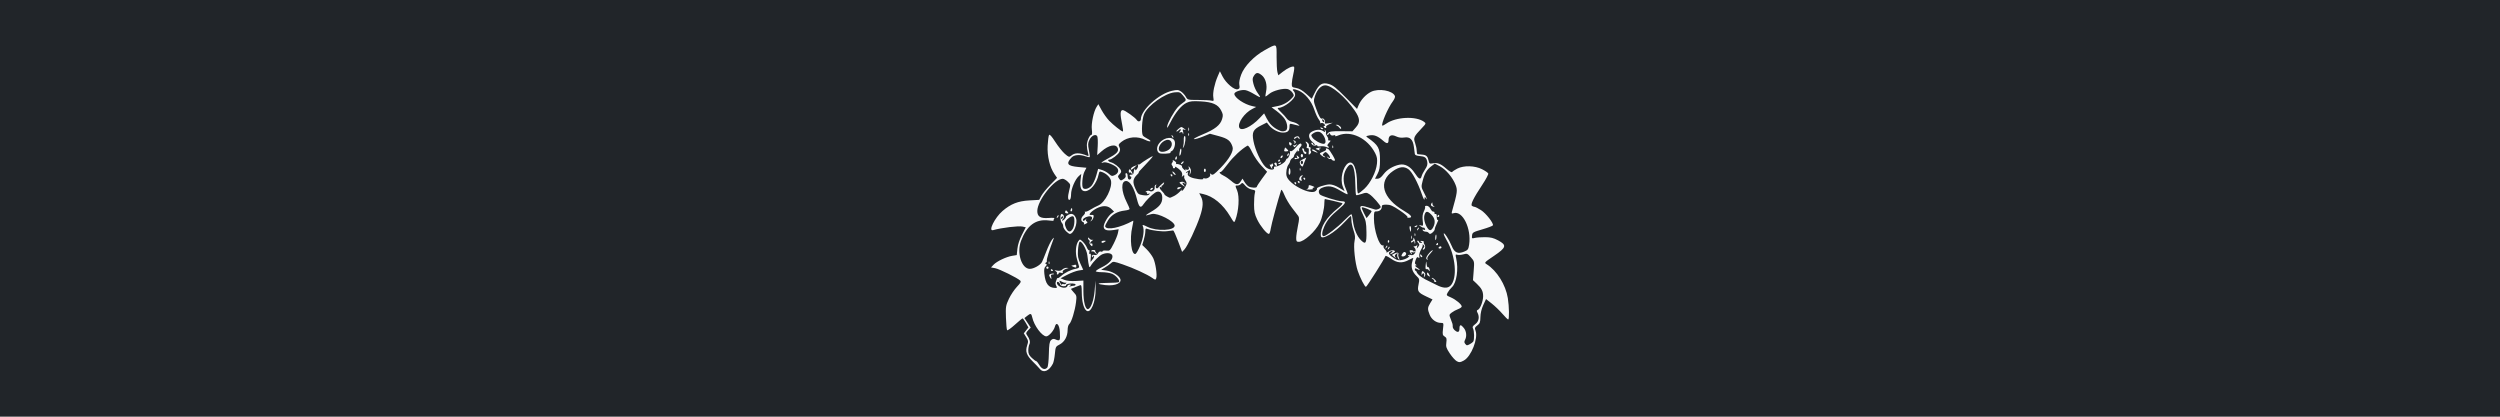 <?xml version="1.0" encoding="UTF-8" standalone="no"?>
<!-- Created with Inkscape (http://www.inkscape.org/) -->

<svg
   width="384mm"
   height="64mm"
   viewBox="0 0 384 64"
   version="1.1"
   id="svg5"
   xml:space="preserve"
   sodipodi:docname="flowers.svg"
   inkscape:version="1.2.1 (9c6d41e, 2022-07-14)"
   xmlns:inkscape="http://www.inkscape.org/namespaces/inkscape"
   xmlns:sodipodi="http://sodipodi.sourceforge.net/DTD/sodipodi-0.dtd"
   xmlns="http://www.w3.org/2000/svg"
   xmlns:svg="http://www.w3.org/2000/svg"><sodipodi:namedview
     id="namedview7"
     pagecolor="#ffffff"
     bordercolor="#999999"
     borderopacity="1"
     inkscape:showpageshadow="0"
     inkscape:pageopacity="0"
     inkscape:pagecheckerboard="0"
     inkscape:deskcolor="#d1d1d1"
     inkscape:document-units="mm"
     showgrid="false"
     inkscape:zoom="0.58843298"
     inkscape:cx="708.66184"
     inkscape:cy="256.61376"
     inkscape:window-width="1512"
     inkscape:window-height="842"
     inkscape:window-x="0"
     inkscape:window-y="38"
     inkscape:window-maximized="1"
     inkscape:current-layer="layer1" /><defs
     id="defs2" /><g
     inkscape:label="Layer 1"
     inkscape:groupmode="layer"
     id="layer1"
     transform="translate(-69.739,-138.982)"><rect
       style="fill:#212529;fill-opacity:1;stroke-width:6.496;stroke-linecap:round;stroke-linejoin:bevel;paint-order:markers stroke fill"
       id="rect5981"
       width="384"
       height="64"
       x="69.739"
       y="138.982" /><path
       style="fill:#f8f9fa;fill-opacity:1;stroke-width:0.173"
       d="m 229.458,195.65 c -0.166,-0.198 -0.668,-0.723 -1.114,-1.167 -0.938,-0.933 -1.137,-1.522 -0.831,-2.451 0.197,-0.596 0.181,-0.722 -0.15,-1.258 l -0.369,-0.596 0.354,-0.45 0.354,-0.45 -0.397,-0.696 c -0.219,-0.383 -0.442,-0.696 -0.498,-0.697 -0.055,-6.5e-4 -0.584,0.436 -1.175,0.971 -0.591,0.535 -1.13,0.918 -1.197,0.851 -0.067,-0.067 -0.149,-0.933 -0.181,-1.925 -0.056,-1.697 -0.029,-1.867 0.451,-2.893 0.28,-0.599 0.834,-1.431 1.231,-1.847 0.578,-0.608 0.677,-0.799 0.5,-0.968 -0.427,-0.408 -3.185,-1.772 -3.827,-1.892 l -0.65,-0.122 0.389,-0.414 c 0.491,-0.522 1.966,-1.227 2.872,-1.372 l 0.692,-0.111 0.1,-0.976 c 0.063,-0.614 0.32,-1.405 0.693,-2.134 l 0.593,-1.158 -0.505,-0.111 c -0.624,-0.137 -3.209,0.177 -4.512,0.548 -0.807,0.23 0.255,-1.92 1.456,-2.949 1.262,-1.08 2.369,-1.517 4.097,-1.615 l 1.526,-0.087 0.33,-0.621 c 0.181,-0.342 0.799,-1.102 1.372,-1.689 l 1.043,-1.067 -0.4,-0.58 c -0.717,-1.039 -1.131,-2.764 -1.047,-4.361 0.041,-0.781 0.137,-1.52 0.213,-1.643 0.095,-0.154 0.391,0.17 0.952,1.044 0.448,0.697 1.109,1.525 1.469,1.84 0.581,0.508 0.687,0.544 0.94,0.323 0.587,-0.514 1.286,-0.524 2.482,-0.034 0.261,0.107 0.276,0.054 0.13,-0.456 -0.091,-0.317 -0.165,-0.834 -0.165,-1.148 0,-0.627 0.426,-1.592 0.702,-1.592 0.108,0 0.133,-0.313 0.066,-0.821 -0.119,-0.898 0.276,-2.771 0.733,-3.481 l 0.265,-0.411 0.508,0.93 c 0.279,0.512 0.796,1.231 1.149,1.6 0.655,0.685 1.896,1.665 2.107,1.665 0.065,0 0.016,-0.486 -0.109,-1.081 -0.334,-1.596 -0.308,-2.205 0.097,-2.205 0.31,0 1.928,1.153 2.172,1.548 0.194,0.313 0.61,0.196 0.61,-0.172 0,-1.372 2.762,-3.885 4.763,-4.333 0.812,-0.182 0.983,-0.17 1.384,0.092 0.252,0.165 0.586,0.526 0.744,0.803 0.284,0.499 0.297,0.503 1.929,0.506 0.904,0.002 1.814,0.049 2.024,0.106 0.352,0.095 0.374,0.056 0.282,-0.508 -0.112,-0.689 0.178,-2.074 0.675,-3.231 l 0.335,-0.778 0.413,0.806 c 0.528,1.031 1.818,2.121 2.321,1.962 0.298,-0.095 0.341,-0.209 0.255,-0.667 -0.069,-0.366 0.027,-0.903 0.282,-1.586 0.482,-1.29 1.997,-2.862 3.615,-3.751 1.934,-1.063 1.83,-1.121 1.823,1.032 -0.005,1.022 0.054,2.078 0.129,2.345 l 0.135,0.485 0.661,-0.524 c 0.719,-0.569 1.521,-0.934 1.747,-0.794 0.079,0.049 0.036,0.535 -0.095,1.082 -0.131,0.547 -0.24,1.237 -0.244,1.534 -0.007,0.495 0.05,0.549 0.666,0.647 0.459,0.073 0.946,0.354 1.536,0.884 l 0.864,0.777 0.496,-0.992 c 0.642,-1.283 1.134,-1.572 2.163,-1.268 0.595,0.175 1.129,0.602 2.526,2.019 l 1.771,1.797 0.234,-0.559 c 0.349,-0.833 1.106,-1.653 1.899,-2.058 1.168,-0.596 3.361,-0.212 3.691,0.646 0.053,0.138 -0.095,0.503 -0.33,0.811 -0.724,0.953 -1.829,3.503 -1.612,3.72 0.042,0.042 0.31,-0.089 0.594,-0.291 1.482,-1.055 4.577,-1.208 5.822,-0.287 0.326,0.241 0.314,0.275 -0.372,0.996 -1.209,1.271 -1.289,1.452 -1.006,2.256 0.135,0.382 0.245,0.919 0.245,1.192 0,0.273 0.058,0.508 0.13,0.522 0.071,0.014 0.394,0.046 0.716,0.072 0.634,0.052 0.837,0.251 0.995,0.975 0.089,0.407 0.165,0.455 0.594,0.369 0.745,-0.149 1.234,0.038 2.107,0.807 0.465,0.409 0.84,0.625 0.905,0.52 0.061,-0.099 0.414,-0.334 0.784,-0.522 1.008,-0.514 2.693,-0.472 3.813,0.096 0.477,0.242 0.904,0.536 0.95,0.654 0.045,0.118 -0.354,0.874 -0.887,1.679 -1.417,2.14 -1.892,3.119 -1.605,3.301 0.127,0.081 0.313,0.148 0.413,0.149 0.1,0.002 0.533,0.225 0.962,0.497 0.752,0.477 1.946,1.995 1.833,2.332 -0.03,0.09 -0.751,0.367 -1.603,0.615 -1.451,0.423 -1.552,0.483 -1.605,0.948 -0.053,0.467 -0.027,0.489 0.432,0.374 0.269,-0.068 0.979,-0.119 1.579,-0.115 0.851,0.007 1.286,0.113 1.989,0.49 1.373,0.736 1.28,1.088 -0.629,2.382 -1.509,1.022 -1.523,1.039 -1.124,1.288 1.559,0.975 2.923,3.158 3.248,5.199 0.209,1.309 0.24,3.286 0.052,3.286 -0.071,-4e-5 -0.469,-0.394 -0.884,-0.876 -0.415,-0.482 -1.15,-1.189 -1.634,-1.571 l -0.88,-0.695 -0.425,0.923 c -0.271,0.589 -0.431,1.26 -0.441,1.855 -0.014,0.795 -0.083,0.982 -0.47,1.271 -0.396,0.296 -0.432,0.398 -0.278,0.805 0.442,1.171 -0.662,3.982 -1.805,4.593 -0.557,0.298 -0.688,0.311 -1.073,0.105 -0.241,-0.129 -0.724,-0.664 -1.072,-1.188 -0.549,-0.827 -0.62,-1.048 -0.535,-1.668 0.082,-0.598 0.039,-0.751 -0.262,-0.939 -0.318,-0.198 -0.347,-0.334 -0.25,-1.16 0.108,-0.921 0.103,-0.936 -0.34,-0.936 -0.702,0 -1.419,-0.524 -1.709,-1.248 -0.346,-0.864 -0.334,-1.106 0.086,-1.786 l 0.351,-0.568 -0.928,-0.439 c -1.302,-0.616 -1.431,-0.812 -1.219,-1.848 0.166,-0.809 0.151,-0.871 -0.31,-1.313 -0.652,-0.624 -0.884,-1.372 -0.665,-2.137 0.095,-0.331 0.173,-0.621 0.173,-0.644 0,-0.023 -0.325,0.128 -0.722,0.335 -0.997,0.52 -1.753,0.46 -2.71,-0.214 -0.435,-0.306 -0.814,-0.489 -0.843,-0.406 -0.158,0.455 -2.869,4.734 -3,4.734 -0.192,0 -0.89,-1.361 -1.261,-2.457 -0.409,-1.209 -0.678,-3.737 -0.487,-4.584 0.125,-0.556 0.09,-0.914 -0.159,-1.634 -0.175,-0.507 -0.321,-1.214 -0.324,-1.571 -0.004,-0.357 -0.041,-0.648 -0.085,-0.648 -0.044,0 -0.452,0.401 -0.908,0.892 -1.606,1.73 -3.633,2.922 -3.702,2.177 -0.121,-1.317 0.801,-2.802 2.672,-4.301 0.51,-0.409 0.746,-0.698 0.605,-0.741 -0.348,-0.107 -2.536,-0.621 -2.645,-0.621 -0.052,0 -0.094,0.269 -0.094,0.597 0,0.871 -0.34,2.334 -0.714,3.073 -0.67,1.325 -2.41,2.901 -3.203,2.901 -0.348,0 -0.406,-0.086 -0.406,-0.594 0,-0.327 0.118,-1.156 0.263,-1.843 0.214,-1.015 0.222,-1.304 0.043,-1.546 -0.121,-0.163 -0.558,-0.733 -0.972,-1.266 -0.414,-0.533 -0.935,-1.417 -1.157,-1.964 -0.235,-0.578 -0.44,-0.888 -0.489,-0.739 -0.452,1.37 -1.517,5.319 -1.603,5.945 -0.06,0.438 -0.187,0.796 -0.281,0.796 -0.328,0 -1.312,-1.211 -1.791,-2.203 -0.391,-0.81 -0.483,-1.239 -0.489,-2.293 -0.005,-0.713 0.05,-1.502 0.12,-1.754 0.117,-0.418 0.078,-0.466 -0.465,-0.568 -0.349,-0.066 -0.769,-0.32 -1.02,-0.618 -0.365,-0.434 -0.457,-0.47 -0.637,-0.254 -0.116,0.139 -0.356,0.253 -0.535,0.253 -0.39,0 -0.388,-0.022 -0.065,0.751 0.395,0.945 0.259,3.159 -0.28,4.578 -0.164,0.431 -0.182,0.418 -0.78,-0.585 -1.117,-1.873 -2.612,-3.103 -4.184,-3.443 l -0.575,-0.124 0.272,0.527 c 0.383,0.741 0.34,1.579 -0.159,3.065 -0.573,1.706 -1.91,4.549 -2.371,5.039 l -0.369,0.392 -0.619,-1.648 c -0.341,-0.906 -0.679,-1.65 -0.751,-1.652 -0.072,-0.002 -0.479,0.048 -0.904,0.112 -0.719,0.108 -2.375,-0.086 -3.071,-0.359 -0.247,-0.097 -0.303,-0.025 -0.303,0.391 0,0.28 -0.107,0.866 -0.238,1.301 l -0.238,0.791 0.673,0.658 c 0.37,0.362 0.827,0.976 1.015,1.364 0.362,0.748 0.637,2.631 0.454,3.108 -0.098,0.255 -0.161,0.248 -0.615,-0.076 -0.757,-0.539 -2.873,-1.509 -4.52,-2.072 -1.412,-0.482 -1.472,-0.489 -1.806,-0.188 -0.19,0.171 -0.609,0.469 -0.931,0.661 l -0.585,0.35 0.805,0.121 c 0.835,0.125 1.75,0.637 2.076,1.161 0.452,0.727 -0.632,1.249 -2.232,1.075 -1.504,-0.164 -1.324,-0.34 0.349,-0.34 0.886,0 1.668,-0.056 1.736,-0.124 0.218,-0.217 -0.446,-1.019 -1.054,-1.274 -0.322,-0.135 -1.017,-0.245 -1.543,-0.245 -0.526,0 -0.957,-0.069 -0.957,-0.153 0,-0.084 0.426,-0.361 0.947,-0.616 1.059,-0.518 1.688,-1.193 1.611,-1.729 -0.062,-0.436 -0.81,-0.564 -1.538,-0.263 -0.48,0.199 -1.415,1.133 -1.823,1.823 -0.214,0.361 -0.253,0.229 -0.494,-1.676 -0.117,-0.921 -0.931,-2.318 -1.197,-2.053 -0.094,0.094 -0.203,0.67 -0.242,1.28 -0.058,0.916 0.006,1.275 0.366,2.062 l 0.436,0.953 -0.72,0.117 c -0.396,0.065 -1.179,0.36 -1.74,0.656 l -1.02,0.538 0.585,0.239 c 0.371,0.152 1.013,0.215 1.755,0.173 l 1.17,-0.066 v 1.611 c 0,1.685 0.321,2.9 0.732,2.773 0.441,-0.137 0.88,-1.404 0.999,-2.888 l 0.119,-1.484 0.025,1.222 c 0.043,2.05 -0.757,3.931 -1.432,3.37 -0.412,-0.342 -0.678,-1.394 -0.691,-2.735 -0.01,-1.046 -0.056,-1.237 -0.272,-1.146 -0.143,0.06 -0.493,0.195 -0.778,0.301 -0.285,0.105 -0.552,0.213 -0.593,0.24 -0.041,0.027 0.141,0.273 0.404,0.547 0.449,0.468 0.47,0.56 0.354,1.511 -0.161,1.317 -0.702,3.075 -1.031,3.348 -0.153,0.127 -0.259,0.506 -0.259,0.929 -3.6e-4,0.974 -0.477,1.835 -1.229,2.219 -0.597,0.305 -0.628,0.366 -0.728,1.438 -0.057,0.615 -0.195,1.294 -0.306,1.509 -0.588,1.14 -1.448,1.485 -2.017,0.808 z m 1.148,-0.223 c 0.113,-0.136 0.214,-1.018 0.237,-2.069 0.032,-1.444 0.102,-1.894 0.33,-2.122 0.192,-0.192 0.395,-0.244 0.605,-0.153 0.798,0.344 0.829,0.299 0.754,-1.127 -0.059,-1.126 -0.553,-1.637 -0.765,-0.792 -0.147,0.587 -0.939,1.483 -1.311,1.483 -0.659,0 -1.891,-1.652 -2.159,-2.897 -0.14,-0.65 -0.252,-0.683 -0.803,-0.237 l -0.402,0.325 0.483,0.73 0.483,0.73 -0.397,0.423 c -0.329,0.35 -0.361,0.474 -0.186,0.718 0.429,0.6 0.56,1.087 0.383,1.419 -0.095,0.178 -0.173,0.608 -0.173,0.957 0,0.486 0.125,0.751 0.537,1.135 0.295,0.276 0.599,0.502 0.675,0.502 0.076,0 0.298,0.272 0.495,0.605 0.374,0.634 0.869,0.785 1.214,0.369 z m 64.922,-3.594 c 0.208,-0.109 0.435,-0.284 0.505,-0.389 0.183,-0.275 0.161,-1.629 -0.033,-1.991 -0.13,-0.244 -0.059,-0.387 0.346,-0.686 0.547,-0.404 0.679,-1.113 0.33,-1.765 -0.138,-0.258 -0.121,-0.36 0.073,-0.434 0.342,-0.131 0.799,-1.318 0.799,-2.074 0,-0.771 -0.228,-1.221 -0.972,-1.923 l -0.588,-0.555 0.111,-1.445 c 0.111,-1.441 0.11,-1.447 -0.435,-2.067 -0.513,-0.584 -0.584,-0.612 -1.153,-0.455 -0.334,0.092 -0.752,0.121 -0.93,0.065 -0.293,-0.093 -0.309,-0.042 -0.171,0.552 0.378,1.628 0.066,3.76 -0.647,4.418 -0.23,0.213 -0.526,0.585 -0.657,0.828 -0.231,0.428 -0.217,0.45 0.483,0.75 0.772,0.331 1.672,1.085 1.672,1.401 0,0.106 -0.253,0.286 -0.562,0.402 -0.309,0.115 -0.749,0.354 -0.979,0.532 -0.406,0.314 -0.409,0.34 -0.148,0.993 0.285,0.713 0.306,0.791 0.306,1.177 0,0.319 0.472,0.791 0.791,0.791 0.159,0 0.247,-0.184 0.247,-0.519 0,-0.639 0.211,-0.659 0.679,-0.063 0.391,0.497 0.465,1.271 0.173,1.815 -0.135,0.252 -0.129,0.413 0.021,0.594 0.248,0.299 0.261,0.3 0.737,0.05 z m -63.545,-8.943 c -0.121,-0.194 -0.145,-0.453 -0.06,-0.648 0.078,-0.179 0.149,-0.384 0.157,-0.455 0.009,-0.071 0.067,-0.11 0.131,-0.086 0.064,0.024 0.297,-0.123 0.519,-0.326 0.548,-0.501 1.488,-0.967 2.219,-1.099 0.412,-0.074 0.583,-0.189 0.537,-0.358 -0.037,-0.137 -0.184,-0.648 -0.325,-1.136 -0.283,-0.976 -0.187,-2.216 0.214,-2.764 0.231,-0.316 0.252,-0.313 0.671,0.08 0.238,0.223 0.525,0.631 0.639,0.906 0.114,0.275 0.268,0.461 0.344,0.415 0.075,-0.046 0.093,0.083 0.039,0.289 -0.064,0.244 -0.033,0.333 0.091,0.256 0.128,-0.079 0.168,0.112 0.124,0.597 -0.036,0.393 -0.05,0.686 -0.03,0.652 0.019,-0.034 0.176,-0.23 0.347,-0.434 0.234,-0.279 0.259,-0.405 0.101,-0.502 -0.144,-0.089 -0.166,-0.058 -0.071,0.096 0.093,0.151 0.072,0.185 -0.063,0.101 -0.301,-0.186 -0.074,-0.428 0.307,-0.328 0.216,0.057 0.397,-0.036 0.521,-0.269 0.113,-0.212 0.294,-0.316 0.447,-0.257 0.141,0.054 0.257,0.028 0.257,-0.058 0,-0.086 0.253,-0.127 0.563,-0.091 0.536,0.063 0.589,0.015 1.122,-1.029 0.307,-0.602 0.61,-1.354 0.672,-1.671 l 0.113,-0.576 -0.786,0.118 c -1.055,0.158 -1.511,-0.005 -1.511,-0.537 0,-0.503 0.698,-1.664 1.219,-2.029 l 0.369,-0.258 -0.357,-0.357 c -0.528,-0.528 -1.142,-0.62 -1.99,-0.296 -0.815,0.311 -1.728,1.125 -1.302,1.161 0.135,0.011 0.305,0.011 0.376,0 0.257,-0.041 0.123,0.634 -0.173,0.866 -0.273,0.214 -0.28,0.208 -0.072,-0.058 0.311,-0.397 0.104,-0.677 -0.43,-0.58 -0.532,0.096 -0.956,0.425 -0.824,0.639 0.053,0.086 0.228,0.016 0.387,-0.157 0.16,-0.173 0.217,-0.208 0.128,-0.077 -0.108,0.159 -0.086,0.284 0.067,0.379 0.173,0.107 0.135,0.191 -0.162,0.35 -0.26,0.139 -0.351,0.145 -0.272,0.018 0.065,-0.105 -0.004,-0.238 -0.152,-0.295 -0.374,-0.143 -0.338,-0.643 0.071,-1.014 0.188,-0.17 0.292,-0.396 0.232,-0.502 -0.061,-0.106 -0.05,-0.139 0.023,-0.073 0.073,0.066 0.426,-0.065 0.785,-0.291 0.358,-0.226 0.929,-0.527 1.267,-0.669 1.027,-0.429 2.188,-2.755 1.916,-3.838 -0.12,-0.48 -0.693,-1.033 -1.311,-1.267 -0.433,-0.164 -0.472,-0.139 -0.583,0.378 -0.293,1.36 -1.262,2.542 -2.083,2.542 -0.591,0 -0.823,-0.571 -0.69,-1.701 l 0.112,-0.955 -0.376,0.334 c -0.562,0.5 -1.188,1.967 -1.19,2.788 -8.4e-4,0.399 -0.08,0.773 -0.176,0.832 -0.319,0.197 -0.374,-0.394 -0.126,-1.365 0.243,-0.953 0.241,-0.963 -0.213,-1.398 -0.251,-0.241 -0.593,-0.438 -0.759,-0.438 -1.275,0 -3.909,3.327 -3.914,4.945 -0.003,0.859 0.484,1.164 1.716,1.075 0.771,-0.056 0.995,-0.024 0.872,0.124 -0.091,0.11 -0.128,0.237 -0.083,0.282 0.045,0.045 -0.287,0.035 -0.738,-0.023 -2.003,-0.257 -3.359,0.742 -4.269,3.145 -0.691,1.823 0.087,4.286 1.353,4.286 0.587,0 1.605,-0.567 1.861,-1.038 0.078,-0.143 0.381,-0.882 0.673,-1.643 0.292,-0.761 0.691,-1.578 0.885,-1.816 0.279,-0.341 0.326,-0.359 0.222,-0.086 -0.615,1.613 -1.092,3.148 -1.031,3.318 0.041,0.113 -0.019,0.249 -0.133,0.303 -0.158,0.074 -0.156,0.121 0.009,0.198 0.161,0.075 0.145,0.17 -0.064,0.379 -0.211,0.211 -0.257,0.49 -0.188,1.153 0.156,1.507 0.629,2.13 1.638,2.16 0.339,0.01 0.364,-0.031 0.189,-0.311 z m -1.006,-1.395 c -0.146,-0.273 -0.113,-0.355 0.18,-0.448 0.197,-0.063 0.405,-0.068 0.461,-0.012 0.056,0.056 -0.036,0.102 -0.206,0.102 -0.223,0 -0.283,0.096 -0.218,0.346 0.115,0.439 0.015,0.444 -0.217,0.012 z m 1.111,-0.52 c 0.055,-0.089 -0.037,-0.244 -0.206,-0.343 -0.243,-0.143 -0.196,-0.16 0.227,-0.081 0.364,0.068 0.621,0.012 0.809,-0.176 0.151,-0.151 0.456,-0.266 0.677,-0.255 0.354,0.018 0.361,0.03 0.056,0.105 -0.483,0.119 -0.794,0.401 -0.668,0.605 0.065,0.106 -0.035,0.127 -0.261,0.055 -0.218,-0.069 -0.368,-0.042 -0.368,0.068 0,0.102 -0.083,0.185 -0.183,0.185 -0.101,0 -0.138,-0.073 -0.083,-0.162 z m -0.945,-0.54 c 0,-0.101 0.078,-0.135 0.173,-0.076 0.095,0.059 0.173,0.141 0.173,0.183 0,0.042 -0.078,0.076 -0.173,0.076 -0.095,0 -0.173,-0.082 -0.173,-0.183 z m -0.692,-0.336 c 0,-0.095 0.078,-0.173 0.173,-0.173 0.095,0 0.173,0.078 0.173,0.173 0,0.095 -0.078,0.173 -0.173,0.173 -0.095,0 -0.173,-0.078 -0.173,-0.173 z m 4.064,-0.173 c -0.19,-0.082 -0.255,-0.154 -0.144,-0.161 0.111,-0.007 0.312,-0.054 0.447,-0.106 0.146,-0.056 0.245,0.014 0.245,0.173 0,0.298 -0.052,0.307 -0.548,0.094 z m -3.704,-0.62 c 0.009,-0.201 0.049,-0.242 0.104,-0.104 0.05,0.125 0.044,0.274 -0.014,0.331 -0.057,0.057 -0.098,-0.045 -0.091,-0.227 z m 7.078,-1.54 c -0.118,-0.142 -0.283,-0.215 -0.367,-0.163 -0.084,0.052 -0.153,0.017 -0.153,-0.078 0,-0.095 0.152,-0.161 0.338,-0.147 0.186,0.014 0.304,0.06 0.261,0.103 -0.043,0.043 0.01,0.182 0.115,0.31 0.106,0.128 0.154,0.232 0.106,0.232 -0.048,0 -0.183,-0.116 -0.3,-0.257 z M 237.203,176.563 c -0.115,-0.139 -0.162,-0.328 -0.105,-0.42 0.057,-0.093 0.025,-0.217 -0.072,-0.277 -0.097,-0.06 -0.173,-0.201 -0.17,-0.315 0.004,-0.124 0.089,-0.097 0.216,0.069 0.116,0.151 0.327,0.244 0.47,0.206 0.174,-0.046 0.16,-0.006 -0.043,0.123 -0.166,0.105 -0.303,0.27 -0.303,0.366 0,0.096 0.078,0.126 0.173,0.068 0.095,-0.059 0.173,0.014 0.173,0.163 0,0.335 -0.073,0.339 -0.34,0.018 z m 1.723,-0.44 c 0,-0.095 0.175,-0.172 0.389,-0.17 0.315,0.002 0.339,0.035 0.13,0.17 -0.335,0.217 -0.519,0.217 -0.519,0 z m -5.455,-1.635 c -0.233,-0.233 -0.424,-0.568 -0.424,-0.744 0,-0.176 -0.083,-0.403 -0.186,-0.505 -0.283,-0.283 -0.327,-1.382 -0.055,-1.382 0.302,0 0.47,0.474 0.246,0.698 -0.32,0.32 -0.188,0.464 0.14,0.153 0.175,-0.166 0.295,-0.349 0.265,-0.406 -0.029,-0.057 0.144,-0.209 0.385,-0.338 0.531,-0.284 0.945,-0.081 1.18,0.58 0.27,0.757 -0.382,2.369 -0.958,2.369 -0.093,0 -0.359,-0.191 -0.593,-0.424 z m 1.082,-0.442 c 0.265,-0.523 0.291,-1.665 0.043,-1.819 -0.23,-0.142 -0.962,0.332 -1.201,0.779 -0.136,0.253 -0.116,0.503 0.077,0.964 0.302,0.722 0.739,0.753 1.081,0.075 z m -1.506,-1.748 c 0,-0.095 -0.078,-0.125 -0.173,-0.066 -0.095,0.059 -0.173,0.185 -0.173,0.28 0,0.095 0.078,0.125 0.173,0.066 0.095,-0.059 0.173,-0.185 0.173,-0.28 z m -0.94,-0.03 c 0.065,-0.171 0.162,-0.267 0.215,-0.213 0.053,0.053 1.2e-4,0.193 -0.118,0.31 -0.171,0.17 -0.191,0.15 -0.097,-0.097 z m 1.237,-0.763 c 0.108,-0.281 0.133,-0.28 0.387,0.026 0.169,0.204 0.145,0.245 -0.133,0.224 -0.201,-0.015 -0.305,-0.117 -0.254,-0.25 z m 0.851,-0.31 c 0.055,-0.143 0.13,-0.259 0.168,-0.259 0.037,0 0.068,0.117 0.068,0.259 0,0.143 -0.075,0.259 -0.168,0.259 -0.092,0 -0.123,-0.117 -0.068,-0.259 z m -0.504,11.72 c 0.046,-0.121 0.212,-0.219 0.369,-0.217 0.248,0.003 0.251,0.026 0.025,0.189 -0.216,0.155 -0.206,0.169 0.057,0.084 0.174,-0.057 0.427,-0.103 0.562,-0.103 0.135,0 0.245,-0.078 0.245,-0.173 0,-0.19 -0.848,-0.235 -1.282,-0.068 -0.15,0.058 -0.24,0.157 -0.2,0.221 0.04,0.064 -0.136,0.108 -0.39,0.097 -0.272,-0.012 -0.484,-0.133 -0.515,-0.293 -0.071,-0.364 -0.531,-0.538 -0.478,-0.18 0.091,0.621 1.401,0.983 1.608,0.443 z m 58.832,-0.036 c 1.117,-1.117 0.817,-4.604 -0.605,-7.046 -0.232,-0.397 -0.421,-0.821 -0.421,-0.941 0,-0.374 0.817,0.866 1.212,1.841 0.438,1.079 0.944,1.308 1.956,0.885 0.541,-0.226 0.624,-0.347 0.732,-1.064 0.371,-2.474 -1.003,-5.265 -2.378,-4.829 -0.316,0.1 -0.348,0.062 -0.247,-0.294 0.823,-2.908 0.865,-3.215 0.55,-4.038 -0.43,-1.125 -1.47,-2.364 -2.398,-2.857 l -0.797,-0.423 -0.472,0.352 c -0.733,0.547 -1.09,1.124 -1.377,2.222 -0.26,0.995 -0.257,1.025 0.18,1.867 0.438,0.844 0.598,1.329 0.271,0.824 -0.133,-0.206 -0.17,-0.171 -0.18,0.173 -0.008,0.269 -0.17,-0.026 -0.429,-0.778 -0.594,-1.727 -1.475,-3.371 -2.021,-3.775 -0.686,-0.507 -1.384,-0.435 -2.382,0.244 -2.359,1.607 -1.657,4.174 1.675,6.125 1.113,0.652 1.388,1.027 0.778,1.064 -0.238,0.015 -0.348,-0.026 -0.245,-0.09 0.107,-0.066 -0.398,-0.509 -1.162,-1.021 -1.085,-0.727 -1.49,-0.904 -2.064,-0.904 -0.572,0 -0.714,0.062 -0.714,0.311 0,0.426 -0.336,0.726 -0.813,0.726 -0.373,0 -0.398,0.068 -0.398,1.088 0,1.806 0.815,4.265 1.372,4.139 0.116,-0.026 0.163,0.029 0.105,0.123 -0.058,0.094 0.046,0.323 0.232,0.509 0.186,0.186 0.286,0.394 0.222,0.463 -0.063,0.069 0.088,-0.005 0.336,-0.162 0.261,-0.167 0.581,-0.238 0.759,-0.17 0.294,0.113 0.293,0.129 -0.009,0.35 -0.174,0.127 -0.395,0.232 -0.49,0.232 -0.095,0 -0.022,-0.114 0.163,-0.254 0.363,-0.275 0.149,-0.36 -0.258,-0.102 -0.309,0.196 -0.066,0.533 0.748,1.036 0.443,0.274 0.675,0.31 1.215,0.188 0.367,-0.083 0.793,-0.284 0.946,-0.447 0.186,-0.198 0.198,-0.251 0.035,-0.159 -0.159,0.09 -0.202,0.071 -0.124,-0.055 0.065,-0.106 0.236,-0.147 0.379,-0.092 0.631,0.242 1.087,-0.805 0.519,-1.193 -0.113,-0.078 -0.074,-0.128 0.103,-0.13 0.159,-0.002 0.333,-0.1 0.387,-0.219 0.055,-0.119 0.053,-0.022 -0.004,0.216 -0.1,0.419 -0.095,0.422 0.161,0.086 0.237,-0.311 0.236,-0.377 -0.01,-0.648 -0.168,-0.187 -0.196,-0.303 -0.073,-0.303 0.11,0 0.2,0.078 0.2,0.173 0,0.095 0.136,0.172 0.303,0.17 0.256,-0.002 0.263,-0.028 0.045,-0.165 -0.204,-0.129 -0.179,-0.157 0.118,-0.134 0.206,0.015 0.335,0.093 0.286,0.173 -0.049,0.08 -0.004,0.248 0.101,0.375 0.211,0.254 0.075,0.793 -0.201,0.793 -0.099,0 -0.079,-0.116 0.046,-0.267 0.18,-0.217 0.179,-0.306 -0.005,-0.476 -0.124,-0.115 -0.179,-0.126 -0.123,-0.024 0.057,0.102 -0.055,0.445 -0.249,0.763 -0.197,0.323 -0.317,0.757 -0.274,0.984 0.059,0.31 0.026,0.363 -0.139,0.225 -0.163,-0.135 -0.265,-0.041 -0.411,0.376 -0.15,0.43 -0.145,0.587 0.024,0.695 0.165,0.105 0.155,0.139 -0.041,0.142 -0.147,0.002 -0.034,0.153 0.259,0.347 0.53,0.351 0.482,0.477 -0.069,0.182 -0.224,-0.12 -0.306,-0.1 -0.306,0.077 0,0.132 0.045,0.225 0.101,0.207 0.055,-0.018 0.126,0.044 0.156,0.139 0.155,0.484 0.857,0.993 2.279,1.652 0.238,0.11 0.586,0.281 0.773,0.38 0.997,0.525 1.724,0.573 2.156,0.14 z m -2.485,-0.721 c 0.045,-0.073 -0.055,-0.214 -0.224,-0.312 -0.168,-0.098 -0.221,-0.181 -0.117,-0.184 0.104,-0.003 0.318,0.137 0.476,0.312 0.237,0.262 0.243,0.317 0.034,0.317 -0.139,0 -0.215,-0.06 -0.17,-0.133 z m -1.564,-0.803 c 0.11,-0.403 -0.17,-0.555 -0.317,-0.173 -0.046,0.119 -0.075,0.041 -0.064,-0.173 0.022,-0.45 0.163,-0.493 0.457,-0.139 0.156,0.188 0.159,0.328 0.013,0.562 -0.172,0.276 -0.183,0.267 -0.088,-0.077 z m 0.624,-0.026 c -0.13,-0.083 -0.202,-0.256 -0.159,-0.386 0.055,-0.164 0.142,-0.118 0.287,0.153 0.23,0.43 0.218,0.452 -0.128,0.233 z m 0.057,-0.894 c -0.063,-0.102 -0.205,-0.15 -0.315,-0.107 -0.141,0.054 -0.176,-0.137 -0.117,-0.637 0.081,-0.684 0.087,-0.69 0.143,-0.149 0.032,0.311 0.123,0.526 0.201,0.477 0.078,-0.048 0.183,0.067 0.232,0.256 0.099,0.377 0.034,0.448 -0.144,0.159 z m -4.719,-1.847 c -0.086,-0.166 -0.115,-0.419 -0.065,-0.562 0.079,-0.223 0.051,-0.226 -0.198,-0.02 -0.237,0.195 -0.25,0.29 -0.074,0.519 0.133,0.172 0.065,0.151 -0.178,-0.056 l -0.393,-0.336 0.394,-0.211 c 0.43,-0.23 0.718,-0.152 0.604,0.164 -0.04,0.11 -0.002,0.336 0.083,0.503 0.086,0.166 0.117,0.303 0.069,0.303 -0.048,0 -0.157,-0.136 -0.242,-0.303 z m 4.379,0.128 c -0.123,-0.199 0.561,-1.13 0.952,-1.294 0.143,-0.06 -0.002,0.162 -0.322,0.492 -0.32,0.33 -0.529,0.685 -0.465,0.789 0.064,0.103 0.077,0.188 0.03,0.188 -0.048,0 -0.135,-0.079 -0.195,-0.175 z m -0.835,-0.286 c -0.063,-0.063 -0.115,-0.196 -0.115,-0.294 0,-0.108 0.081,-0.098 0.205,0.026 0.113,0.113 0.164,0.245 0.115,0.294 -0.049,0.049 -0.141,0.037 -0.205,-0.026 z m -2.882,-0.404 c 0.187,-0.35 0.376,-0.431 0.565,-0.242 0.195,0.195 -0.083,0.588 -0.416,0.588 -0.28,0 -0.304,-0.056 -0.148,-0.346 z m 1.23,-0.309 c -0.132,-0.247 -0.098,-0.309 0.167,-0.309 0.183,0 0.332,0.066 0.332,0.146 0,0.08 0.09,0.091 0.2,0.023 0.121,-0.075 0.153,-0.048 0.081,0.069 -0.065,0.106 -0.246,0.143 -0.401,0.084 -0.189,-0.072 -0.241,-0.041 -0.157,0.094 0.069,0.111 0.084,0.202 0.034,0.202 -0.05,0 -0.165,-0.139 -0.256,-0.309 z m -3.381,-0.607 c 0.065,-0.171 0.162,-0.267 0.215,-0.213 0.053,0.053 1.1e-4,0.193 -0.118,0.31 -0.171,0.17 -0.191,0.15 -0.097,-0.097 z m -0.346,-0.173 c 0.065,-0.171 0.162,-0.267 0.215,-0.213 0.053,0.053 1.2e-4,0.193 -0.118,0.31 -0.171,0.17 -0.191,0.15 -0.097,-0.097 z m 8.117,0.051 c 0.059,-0.095 0.18,-0.173 0.27,-0.173 0.089,0 0.163,0.078 0.163,0.173 0,0.095 -0.121,0.173 -0.27,0.173 -0.148,0 -0.222,-0.078 -0.163,-0.173 z m -0.346,-0.519 c 0.059,-0.095 0.141,-0.173 0.183,-0.173 0.042,0 0.076,0.078 0.076,0.173 0,0.095 -0.082,0.173 -0.183,0.173 -0.101,0 -0.135,-0.078 -0.076,-0.173 z m -3.358,-0.237 c -0.011,-0.268 -0.059,-0.287 -0.273,-0.109 -0.179,0.149 -0.259,0.155 -0.259,0.021 0,-0.107 0.078,-0.194 0.173,-0.194 0.095,0 0.178,-0.136 0.184,-0.303 0.008,-0.218 0.058,-0.186 0.178,0.115 0.092,0.23 0.132,0.502 0.089,0.605 -0.043,0.103 -0.084,0.042 -0.091,-0.136 z m -4.106,-0.187 c 0,-0.138 0.066,-0.211 0.147,-0.161 0.081,0.05 0.102,0.163 0.047,0.252 -0.14,0.226 -0.194,0.201 -0.194,-0.091 z m 7.284,-0.519 c 0.005,-0.226 0.051,-0.454 0.102,-0.506 0.052,-0.052 0.091,0.091 0.086,0.317 -0.005,0.226 -0.051,0.454 -0.102,0.506 -0.052,0.052 -0.091,-0.091 -0.086,-0.317 z m -3.683,-0.094 c 0,-0.238 0.039,-0.335 0.087,-0.216 0.048,0.119 0.048,0.313 0,0.432 -0.048,0.119 -0.087,0.022 -0.087,-0.216 z m 0.505,-0.447 c 0.009,-0.201 0.049,-0.242 0.104,-0.104 0.05,0.125 0.044,0.274 -0.014,0.331 -0.058,0.057 -0.098,-0.045 -0.091,-0.227 z m 2.148,-0.245 c -0.059,-0.095 -0.253,-0.173 -0.432,-0.173 -0.179,0 -0.382,-0.091 -0.45,-0.202 -0.083,-0.135 -0.032,-0.167 0.154,-0.095 0.196,0.075 0.25,0.032 0.183,-0.143 -0.053,-0.137 -0.147,-0.218 -0.209,-0.179 -0.062,0.039 -0.268,-0.048 -0.457,-0.192 -0.337,-0.257 -0.337,-0.26 0.038,-0.148 0.367,0.109 0.378,0.079 0.281,-0.742 -0.072,-0.609 -0.021,-1.017 0.177,-1.414 0.153,-0.307 0.236,-0.627 0.185,-0.71 -0.052,-0.084 0.062,-0.152 0.253,-0.152 0.205,0 0.443,0.194 0.584,0.476 0.13,0.262 0.329,0.456 0.442,0.432 0.113,-0.024 0.185,0.054 0.161,0.173 -0.024,0.119 0.045,0.2 0.153,0.18 0.108,-0.02 0.193,0.058 0.189,0.173 -0.018,0.537 0.061,0.827 0.201,0.74 0.084,-0.052 0.007,0.193 -0.173,0.545 -0.179,0.352 -0.326,0.751 -0.326,0.887 0,0.236 -0.473,0.7 -0.725,0.712 -0.066,0.004 -0.168,-0.072 -0.226,-0.167 z m 0.732,-0.878 c 0.364,-0.713 0.264,-1.351 -0.301,-1.916 -0.599,-0.599 -0.88,-0.576 -1.057,0.087 -0.142,0.529 0.046,1.333 0.458,1.961 0.323,0.493 0.602,0.452 0.9,-0.132 z m -3.628,0.273 c -0.045,-0.238 -0.016,-0.432 0.066,-0.432 0.082,0 0.149,0.195 0.149,0.432 0,0.238 -0.03,0.432 -0.066,0.432 -0.036,0 -0.103,-0.195 -0.149,-0.432 z m 1.177,0.036 c 0.065,-0.171 0.162,-0.267 0.215,-0.213 0.053,0.053 10e-5,0.193 -0.118,0.31 -0.171,0.17 -0.191,0.15 -0.097,-0.097 z m -0.443,-0.363 c 0,-0.037 0.121,-0.114 0.268,-0.171 0.154,-0.059 0.223,-0.03 0.163,0.068 -0.102,0.164 -0.431,0.243 -0.431,0.103 z m 3.545,-1.661 c 0.059,-0.095 0.141,-0.173 0.183,-0.173 0.042,0 0.076,0.078 0.076,0.173 0,0.095 -0.082,0.173 -0.183,0.173 -0.101,0 -0.135,-0.078 -0.076,-0.173 z m -0.899,-1.52 c -0.137,-0.087 -0.152,-0.218 -0.046,-0.386 0.137,-0.217 0.162,-0.212 0.164,0.033 0.002,0.159 0.1,0.327 0.219,0.375 0.119,0.048 0.138,0.092 0.043,0.098 -0.095,0.007 -0.266,-0.048 -0.38,-0.121 z m -56.52,12.004 c 0.127,0.049 0.29,-0.014 0.362,-0.139 0.072,-0.125 0.07,-0.173 -0.005,-0.105 -0.075,0.068 -0.351,0.011 -0.614,-0.124 -0.473,-0.245 -0.476,-0.243 -0.281,0.174 0.109,0.232 0.222,0.351 0.252,0.264 0.03,-0.087 0.158,-0.118 0.285,-0.069 z m 11.748,-5.915 c 0.495,-1.182 0.663,-2.477 0.393,-3.034 -0.107,-0.221 0.049,-0.19 0.732,0.148 1.414,0.7 4.167,0.577 4.167,-0.187 0,-0.667 -2.607,-2.002 -3.496,-1.791 -0.217,0.051 -0.589,0.145 -0.827,0.209 -0.238,0.063 0.05,-0.166 0.64,-0.51 1.34,-0.781 1.781,-1.323 1.781,-2.188 0,-0.84 -0.494,-1.19 -1.109,-0.787 -0.51,0.334 -1.44,1.266 -1.778,1.782 -0.436,0.666 -0.684,0.481 -0.991,-0.743 -0.448,-1.784 -1.068,-2.829 -1.677,-2.829 -0.819,0 -0.768,1.558 0.106,3.284 0.238,0.47 0.433,0.925 0.433,1.011 0,0.086 -0.334,0.194 -0.742,0.24 -1.171,0.132 -2.014,0.624 -2.569,1.499 -0.274,0.431 -0.473,0.858 -0.443,0.947 0.211,0.632 2.316,0.199 4.295,-0.884 0.06,-0.033 0.003,0.391 -0.127,0.942 -0.441,1.873 -0.146,4.37 0.491,4.159 0.12,-0.04 0.444,-0.611 0.72,-1.269 z m 34.752,-2.134 c -0.021,-1.404 -0.088,-1.723 -0.554,-2.663 -0.652,-1.315 -0.531,-1.505 0.709,-1.112 0.499,0.158 1.024,0.319 1.166,0.358 0.302,0.083 0.865,-0.172 0.865,-0.391 0,-0.25 -1.217,-1.632 -1.724,-1.957 -0.436,-0.279 -0.534,-0.283 -1.218,-0.041 -0.409,0.144 -0.785,0.221 -0.835,0.171 -0.05,-0.05 -0.104,-0.81 -0.119,-1.688 -0.05,-2.913 -0.577,-3.765 -1.414,-2.287 -0.491,0.867 -0.507,1.986 -0.044,3.007 0.19,0.418 0.309,0.796 0.266,0.84 -0.044,0.044 -0.566,-0.216 -1.161,-0.578 -1.15,-0.698 -1.822,-0.799 -2.753,-0.414 -0.507,0.21 -0.634,0.567 -0.358,1.003 0.157,0.247 2.783,1.068 3.419,1.068 0.71,0 0.592,0.307 -0.458,1.184 -1.297,1.083 -1.808,1.687 -2.244,2.646 -0.402,0.886 -0.448,1.531 -0.109,1.531 0.362,0 2.146,-1.376 3.205,-2.472 0.516,-0.534 0.991,-0.938 1.056,-0.897 0.065,0.041 0.171,0.517 0.235,1.059 0.139,1.182 0.612,2.313 1.224,2.925 0.725,0.725 0.874,0.499 0.847,-1.293 z m 0.796,-3.151 c 0.009,-0.153 -1.399,-0.703 -1.511,-0.591 -0.05,0.05 0.095,0.44 0.321,0.867 l 0.412,0.777 0.386,-0.471 c 0.212,-0.259 0.388,-0.521 0.392,-0.582 z m -30.377,-2.325 c 0.304,-0.151 0.737,-0.482 0.961,-0.735 0.224,-0.253 0.349,-0.351 0.276,-0.218 -0.088,0.162 -0.065,0.201 0.069,0.119 0.11,-0.068 0.322,-0.359 0.47,-0.645 0.245,-0.474 0.244,-0.56 -0.009,-0.945 -0.153,-0.233 -0.231,-0.5 -0.174,-0.592 0.057,-0.092 0.028,-0.168 -0.065,-0.168 -0.093,0 -0.213,0.097 -0.268,0.216 -0.055,0.119 -0.054,0.035 0.002,-0.185 0.065,-0.259 -0.012,-0.525 -0.216,-0.751 -0.34,-0.375 -1.033,-0.804 -0.867,-0.536 0.055,0.089 -0.014,0.161 -0.152,0.161 -0.138,0 -0.214,-0.038 -0.167,-0.085 0.047,-0.047 -0.002,-0.189 -0.108,-0.317 -0.142,-0.171 -0.142,-0.294 0,-0.464 0.106,-0.128 0.135,-0.294 0.065,-0.369 -0.071,-0.075 0.042,-0.033 0.25,0.094 0.208,0.127 0.338,0.294 0.29,0.373 -0.049,0.078 -0.024,0.132 0.054,0.12 0.276,-0.044 0.916,0.228 0.836,0.357 -0.044,0.072 0.077,0.272 0.269,0.446 0.254,0.23 0.331,0.248 0.284,0.066 -0.036,-0.137 -0.033,-0.191 0.007,-0.12 0.142,0.254 0.601,0.135 0.5,-0.13 -0.143,-0.372 0.018,-0.32 0.229,0.074 0.121,0.227 0.122,0.461 0.002,0.735 -0.164,0.375 -0.17,0.369 -0.08,-0.083 0.088,-0.444 0.066,-0.469 -0.255,-0.297 -0.193,0.103 -0.351,0.229 -0.351,0.279 0,0.05 0.091,0.034 0.202,-0.034 0.136,-0.084 0.166,-0.031 0.092,0.161 -0.077,0.202 0.037,0.362 0.384,0.542 0.558,0.288 2.138,0.487 1.992,0.251 -0.052,-0.085 0.02,-0.11 0.16,-0.056 0.388,0.149 1.019,-0.253 0.897,-0.572 -0.087,-0.226 -0.06,-0.234 0.163,-0.049 0.228,0.189 0.44,0.044 1.447,-0.989 1.319,-1.354 2.022,-2.582 1.83,-3.199 -0.297,-0.955 -0.729,-1.296 -2.119,-1.671 l -1.355,-0.366 -1.087,0.442 c -0.598,0.243 -1.213,0.417 -1.368,0.388 -0.155,-0.03 0.447,-0.356 1.337,-0.725 1.881,-0.78 2.703,-1.429 2.98,-2.355 0.171,-0.569 0.151,-0.755 -0.139,-1.313 -0.485,-0.934 -1.312,-1.304 -3.149,-1.409 -1.219,-0.07 -1.642,-0.027 -2.159,0.218 -0.798,0.379 -1.673,1.43 -2.47,2.969 -0.483,0.933 -0.59,1.058 -0.509,0.598 0.099,-0.563 0.99,-2.153 1.619,-2.89 0.169,-0.197 0.519,-0.498 0.779,-0.668 0.584,-0.383 0.585,-0.455 0.009,-1.14 -0.427,-0.507 -0.529,-0.545 -1.289,-0.472 -1.462,0.14 -4.062,1.992 -4.667,3.324 -0.324,0.713 -0.452,2.919 -0.193,3.311 0.07,0.106 0.399,0.332 0.732,0.503 0.333,0.171 0.513,0.343 0.401,0.38 -0.112,0.038 -0.442,-0.054 -0.732,-0.204 -1.224,-0.633 -2.691,-0.512 -3.713,0.306 -0.431,0.345 -0.472,0.45 -0.302,0.768 0.141,0.263 0.145,0.482 0.015,0.767 -0.18,0.395 -1.208,1.177 -1.546,1.177 -0.342,0 -0.169,0.31 0.229,0.41 0.499,0.125 1.268,0.716 1.503,1.156 0.136,0.253 0.1,0.405 -0.158,0.662 -0.299,0.299 -0.308,0.371 -0.082,0.694 0.238,0.34 0.276,0.344 0.68,0.08 0.296,-0.194 0.397,-0.38 0.326,-0.604 -0.057,-0.178 -0.02,-0.323 0.082,-0.323 0.102,0 0.194,0.117 0.206,0.259 0.05,0.599 0.074,0.666 0.26,0.728 0.107,0.036 0.241,-0.055 0.297,-0.202 0.056,-0.147 0.027,-0.267 -0.065,-0.267 -0.092,0 -0.168,-0.069 -0.168,-0.154 0,-0.085 0.135,-0.143 0.299,-0.13 0.198,0.016 0.307,-0.11 0.323,-0.371 0.025,-0.43 0.243,-0.765 0.243,-0.374 0,0.143 0.109,0.085 0.269,-0.144 0.148,-0.212 0.214,-0.482 0.145,-0.6 -0.068,-0.119 -0.065,-0.162 0.009,-0.097 0.073,0.066 0.222,0.045 0.33,-0.046 0.438,-0.367 1.765,-1.191 1.923,-1.194 0.093,-0.002 -0.413,0.591 -1.124,1.317 -0.711,0.726 -1.176,1.258 -1.033,1.182 0.143,-0.076 0.049,0.062 -0.209,0.307 -0.686,0.652 -0.752,1.166 -0.285,2.186 0.373,0.813 0.454,0.882 1.152,0.987 0.513,0.077 0.816,0.043 0.954,-0.107 0.16,-0.173 0.137,-0.197 -0.108,-0.11 -0.185,0.065 -0.269,0.041 -0.206,-0.061 0.058,-0.094 0.005,-0.172 -0.121,-0.174 -0.17,-0.002 -0.164,-0.042 0.024,-0.161 0.139,-0.088 0.371,-0.094 0.521,-0.013 0.347,0.186 0.817,-0.159 0.739,-0.542 -0.033,-0.158 0.035,-0.345 0.15,-0.416 0.133,-0.082 0.164,-0.057 0.086,0.07 -0.2,0.323 0.086,0.645 0.315,0.356 0.106,-0.133 0.37,-0.394 0.586,-0.579 0.335,-0.286 0.377,-0.292 0.281,-0.043 -0.062,0.161 -0.179,0.293 -0.261,0.293 -0.082,0 -0.125,0.097 -0.096,0.216 0.029,0.119 0.02,0.157 -0.02,0.085 -0.04,-0.072 -0.148,-0.085 -0.239,-0.028 -0.092,0.057 0.032,0.301 0.274,0.543 0.242,0.242 0.441,0.496 0.441,0.564 0,0.097 0.58,0.453 0.83,0.51 0.029,0.007 0.301,-0.112 0.605,-0.262 z m -3.597,-1.109 c 0.059,-0.095 0.185,-0.173 0.28,-0.173 0.095,0 0.125,0.078 0.066,0.173 -0.059,0.095 -0.185,0.173 -0.28,0.173 -0.095,0 -0.125,-0.078 -0.066,-0.173 z m 4.121,-0.059 c 0,-0.117 0.143,-0.213 0.317,-0.213 0.174,0 0.317,0.019 0.317,0.043 0,0.024 -0.143,0.12 -0.317,0.213 -0.228,0.122 -0.317,0.11 -0.317,-0.043 z m 0.655,-0.611 c -0.406,-0.312 -0.406,-0.317 -0.05,-0.411 0.222,-0.058 0.448,0.015 0.584,0.19 0.199,0.254 0.19,0.259 -0.08,0.047 -0.34,-0.266 -0.417,-0.033 -0.095,0.289 0.309,0.309 0.109,0.244 -0.359,-0.116 z m -1.664,-1.405 c -0.059,-0.095 -0.025,-0.173 0.076,-0.173 0.101,0 0.183,0.078 0.183,0.173 0,0.095 -0.034,0.173 -0.076,0.173 -0.042,0 -0.124,-0.078 -0.183,-0.173 z m 0.464,-0.21 c -0.113,-0.113 -0.205,-0.272 -0.205,-0.355 0,-0.083 0.126,-0.025 0.28,0.129 0.154,0.154 0.246,0.314 0.205,0.355 -0.042,0.041 -0.167,-0.017 -0.28,-0.129 z m -6.518,-0.138 c -0.06,-0.097 -0.176,-0.134 -0.259,-0.083 -0.083,0.051 -0.139,-0.059 -0.125,-0.245 0.029,-0.387 0.216,-0.321 0.478,0.167 0.184,0.343 0.104,0.48 -0.093,0.16 z m 11.156,-0.429 c 0,-0.143 0.065,-0.259 0.144,-0.259 0.079,0 0.144,0.117 0.144,0.259 0,0.143 -0.065,0.259 -0.144,0.259 -0.079,0 -0.144,-0.117 -0.144,-0.259 z m -11.203,-0.286 c 0.036,-0.11 0.257,-0.27 0.49,-0.356 l 0.423,-0.156 -0.382,0.356 c -0.426,0.397 -0.632,0.458 -0.532,0.156 z m 7.78,-0.907 c 0.123,-0.133 0.25,-0.216 0.284,-0.184 0.103,0.097 -0.157,0.426 -0.337,0.426 -0.093,0 -0.069,-0.109 0.053,-0.242 z m -0.964,-0.709 c 0.055,-0.143 0.13,-0.259 0.168,-0.259 0.037,0 0.068,0.117 0.068,0.259 0,0.143 -0.075,0.259 -0.168,0.259 -0.092,0 -0.123,-0.117 -0.068,-0.259 z m 0.64,-0.736 c 0.032,-0.309 0.109,-0.614 0.172,-0.677 0.182,-0.182 0.128,0.693 -0.06,0.981 -0.125,0.191 -0.154,0.112 -0.112,-0.303 z m -3.115,-0.007 c -0.454,-0.283 -0.441,-1.002 0.029,-1.56 0.819,-0.973 2.228,-1.047 2.378,-0.125 0.081,0.499 -0.194,1.258 -0.498,1.374 -0.142,0.054 -0.223,0.158 -0.179,0.23 0.104,0.171 -1.467,0.245 -1.73,0.081 z m 1.604,-0.644 c 0.65,-0.65 0.275,-1.597 -0.537,-1.357 -0.803,0.238 -1.421,1.265 -1.009,1.677 0.271,0.271 1.133,0.093 1.546,-0.32 z m 2.077,-0.429 c 0.068,-0.238 0.108,-0.685 0.089,-0.994 -0.019,-0.309 0.047,-0.562 0.146,-0.562 0.219,0 0.084,1.286 -0.178,1.702 -0.142,0.225 -0.154,0.194 -0.057,-0.146 z m -1.739,-1.506 c -0.094,-0.246 -0.074,-0.266 0.097,-0.097 0.118,0.117 0.171,0.257 0.118,0.31 -0.053,0.053 -0.15,-0.043 -0.215,-0.213 z m 2.51,-0.324 c 0.009,-0.201 0.049,-0.242 0.104,-0.104 0.05,0.125 0.044,0.274 -0.014,0.331 -0.057,0.057 -0.098,-0.045 -0.091,-0.227 z m -0.878,-0.239 c 0,-0.092 -0.136,-0.116 -0.303,-0.054 -0.265,0.099 -0.273,0.077 -0.065,-0.178 0.14,-0.173 0.162,-0.292 0.053,-0.292 -0.101,0 -0.232,0.078 -0.291,0.173 -0.059,0.095 -0.2,0.171 -0.313,0.169 -0.194,-0.005 0.548,-0.676 0.755,-0.684 0.053,-0.002 0.248,0.113 0.432,0.256 0.313,0.242 0.314,0.252 0.013,0.147 -0.269,-0.094 -0.303,-0.051 -0.204,0.259 0.065,0.205 0.074,0.372 0.02,0.372 -0.054,0 -0.098,-0.075 -0.098,-0.168 z m 0.892,-0.524 c 0,-0.238 0.039,-0.335 0.087,-0.216 0.048,0.119 0.048,0.313 0,0.432 -0.048,0.119 -0.087,0.022 -0.087,-0.216 z m 27.043,9.14 c 0.938,-0.865 1.799,-2.579 1.93,-3.842 0.074,-0.714 0.015,-1.061 -0.274,-1.628 -1.172,-2.297 -3.727,-3.529 -5.652,-2.725 -0.339,0.142 -0.556,0.172 -0.492,0.068 0.074,-0.121 -0.01,-0.146 -0.24,-0.073 -0.243,0.077 -0.412,0.015 -0.535,-0.198 -0.099,-0.171 -0.183,-0.213 -0.186,-0.094 -0.003,0.119 -0.1,0.216 -0.215,0.216 -0.133,0 -0.103,-0.107 0.081,-0.291 0.237,-0.237 0.614,-0.288 2.02,-0.273 l 1.729,0.018 0.543,-0.619 c 0.666,-0.758 0.622,-1.38 -0.179,-2.545 -1.425,-2.071 -3.555,-3.899 -4.544,-3.899 -0.621,0 -1.231,0.636 -1.573,1.639 -0.241,0.709 -0.232,0.816 0.172,1.929 0.453,1.249 0.706,1.668 0.924,1.533 0.21,-0.13 0.563,0.394 0.42,0.625 -0.095,0.153 0.048,0.182 0.547,0.11 l 0.675,-0.097 -0.57,0.247 c -0.313,0.136 -0.523,0.323 -0.465,0.416 0.058,0.093 0.027,0.169 -0.068,0.169 -0.095,0 -0.221,-0.078 -0.28,-0.173 -0.059,-0.095 -0.015,-0.173 0.097,-0.173 0.15,0 0.145,-0.072 -0.018,-0.267 -0.122,-0.147 -0.343,-0.221 -0.491,-0.164 -0.148,0.057 -0.216,0.05 -0.151,-0.015 0.065,-0.065 -0.029,-0.307 -0.21,-0.537 -0.181,-0.23 -0.494,-0.914 -0.696,-1.52 -0.444,-1.334 -1.441,-2.531 -2.441,-2.931 -0.741,-0.296 -1.062,-0.246 -0.705,0.111 0.113,0.113 0.205,0.368 0.205,0.568 0,0.641 -1.718,1.986 -2.542,1.99 -0.236,0.002 -0.153,0.151 0.346,0.624 0.361,0.342 0.773,0.801 0.916,1.018 0.144,0.22 0.512,0.443 0.826,0.502 0.312,0.059 0.717,0.228 0.9,0.376 0.32,0.259 0.316,0.266 -0.1,0.169 -0.238,-0.055 -0.607,-0.147 -0.821,-0.204 -0.338,-0.09 -0.389,-0.038 -0.389,0.399 0,0.665 -0.284,0.918 -1.029,0.917 -0.683,-6.6e-4 -1.63,-0.507 -2.126,-1.137 l -0.325,-0.413 -0.851,0.431 c -1.271,0.644 -1.464,1.033 -1.202,2.421 0.254,1.345 1.142,3.265 1.823,3.939 0.507,0.502 1.423,0.61 1.33,0.156 -0.025,-0.123 0.052,-0.207 0.173,-0.185 0.367,0.066 1.506,-0.584 1.612,-0.918 0.055,-0.173 0.16,-0.315 0.233,-0.315 0.21,0 0.552,-0.87 0.424,-1.077 -0.071,-0.115 -0.034,-0.136 0.096,-0.056 0.133,0.082 0.439,-0.135 0.828,-0.59 0.428,-0.5 0.672,-0.665 0.797,-0.54 0.125,0.125 0.091,0.278 -0.11,0.501 -0.16,0.176 -0.246,0.365 -0.192,0.419 0.054,0.054 0.004,0.157 -0.113,0.229 -0.144,0.089 -0.17,0.053 -0.083,-0.112 0.071,-0.134 -0.033,-0.049 -0.229,0.189 -0.196,0.238 -0.359,0.526 -0.361,0.64 -0.002,0.114 -0.125,0.276 -0.274,0.359 -0.149,0.083 -0.288,0.274 -0.31,0.423 -0.022,0.15 -0.133,0.385 -0.248,0.522 -0.287,0.346 -0.445,1.241 -0.313,1.769 0.323,1.285 3.753,3.036 4.496,2.294 0.143,-0.143 0.222,-0.298 0.175,-0.345 -0.158,-0.158 1.313,-0.647 1.945,-0.647 0.392,0 0.939,0.193 1.464,0.516 l 0.838,0.516 -0.279,-0.697 c -0.452,-1.13 6.5e-4,-3.078 0.837,-3.6 0.789,-0.493 1.35,0.859 1.35,3.257 0,0.834 0.071,1.393 0.177,1.393 0.097,0 0.527,-0.322 0.954,-0.717 z m -8.869,0.068 c 0.166,-0.038 0.303,-0.212 0.303,-0.387 0,-0.284 0.058,-0.296 0.537,-0.117 0.387,0.145 0.452,0.218 0.234,0.262 -0.183,0.037 -0.229,0.106 -0.116,0.176 0.103,0.064 -0.139,0.12 -0.537,0.125 -0.398,0.006 -0.587,-0.021 -0.421,-0.059 z m -1.859,-0.908 c -0.059,-0.095 -0.024,-0.173 0.076,-0.173 0.101,0 0.183,0.078 0.183,0.173 0,0.095 -0.034,0.173 -0.076,0.173 -0.042,0 -0.124,-0.078 -0.183,-0.173 z m 0.519,-0.173 c -0.059,-0.095 -0.025,-0.173 0.076,-0.173 0.101,0 0.183,0.078 0.183,0.173 0,0.095 -0.034,0.173 -0.076,0.173 -0.042,0 -0.124,-0.078 -0.183,-0.173 z m 0.304,-0.287 c -0.268,-0.108 0.033,-0.752 0.351,-0.748 0.155,0.002 0.152,0.039 -0.012,0.144 -0.122,0.078 -0.172,0.27 -0.111,0.43 0.117,0.305 0.11,0.311 -0.227,0.175 z m 0.561,-0.232 c -0.059,-0.095 -0.024,-0.173 0.076,-0.173 0.101,0 0.183,0.078 0.183,0.173 0,0.095 -0.034,0.173 -0.076,0.173 -0.042,0 -0.124,-0.078 -0.183,-0.173 z M 267.67,165.398 c 0.019,-0.685 0.225,-0.812 0.274,-0.169 0.021,0.272 -0.036,0.541 -0.126,0.596 -0.09,0.056 -0.157,-0.136 -0.148,-0.427 z m 1.705,-0.444 c 0.009,-0.201 0.049,-0.242 0.104,-0.104 0.05,0.125 0.044,0.274 -0.014,0.331 -0.057,0.057 -0.098,-0.045 -0.091,-0.227 z m -4.521,-0.439 c -0.115,-0.215 -0.124,-0.322 -0.021,-0.258 0.097,0.059 0.207,0.015 0.245,-0.1 0.044,-0.132 0.111,-0.1 0.182,0.085 0.062,0.162 0.033,0.294 -0.065,0.294 -0.098,0 -0.13,0.078 -0.071,0.173 0.059,0.095 0.066,0.173 0.016,0.173 -0.05,0 -0.179,-0.165 -0.287,-0.367 z m 0.72,-0.218 c -0.151,-0.182 -0.144,-0.26 0.03,-0.327 0.136,-0.052 0.238,0.045 0.253,0.239 0.029,0.39 -0.02,0.405 -0.283,0.088 z m 3.893,-0.034 c -0.175,-0.456 -0.126,-0.555 0.41,-0.823 l 0.515,-0.257 -0.255,0.611 c -0.14,0.336 -0.255,0.64 -0.255,0.676 0,0.19 -0.324,0.027 -0.414,-0.208 z m 0.414,-0.332 c 0,-0.143 -0.078,-0.259 -0.173,-0.259 -0.095,0 -0.173,0.117 -0.173,0.259 0,0.143 0.078,0.259 0.173,0.259 0.095,0 0.173,-0.117 0.173,-0.259 z m -3.804,0.191 c 0,-0.037 0.121,-0.114 0.268,-0.171 0.154,-0.059 0.223,-0.03 0.163,0.068 -0.102,0.164 -0.431,0.243 -0.431,0.103 z m 0,-0.451 c 0,-0.095 0.082,-0.173 0.183,-0.173 0.101,0 0.135,0.078 0.076,0.173 -0.059,0.095 -0.141,0.173 -0.183,0.173 -0.042,0 -0.076,-0.078 -0.076,-0.173 z m 8.212,-0.176 c -0.06,-0.097 -0.172,-0.136 -0.25,-0.088 -0.078,0.048 -0.247,-0.048 -0.377,-0.213 -0.213,-0.272 -0.207,-0.278 0.067,-0.063 0.424,0.332 0.399,-0.062 -0.034,-0.526 -0.305,-0.328 -0.361,-0.336 -0.608,-0.089 -0.247,0.247 -0.244,0.288 0.034,0.449 0.168,0.098 0.227,0.178 0.132,0.177 -0.216,-3.6e-4 -0.778,-0.419 -0.778,-0.579 0,-0.066 0.233,-0.201 0.519,-0.3 0.285,-0.099 0.475,-0.251 0.422,-0.337 -0.116,-0.187 0.108,-0.201 0.371,-0.024 0.103,0.07 0.403,0.497 0.665,0.948 0.376,0.647 0.421,0.821 0.211,0.821 -0.146,0 -0.314,-0.079 -0.374,-0.176 z m -5.698,-0.182 c 0.057,-0.092 0.189,-0.114 0.293,-0.049 0.126,0.077 0.15,0.011 0.071,-0.195 -0.102,-0.266 -0.08,-0.279 0.148,-0.09 0.311,0.258 0.271,0.33 -0.241,0.429 -0.212,0.041 -0.329,-3.6e-4 -0.271,-0.095 z m -2.169,-0.141 c 0,-0.095 0.078,-0.221 0.173,-0.28 0.095,-0.059 0.173,-0.029 0.173,0.066 0,0.095 -0.078,0.221 -0.173,0.28 -0.095,0.059 -0.173,0.029 -0.173,-0.066 z m 3.113,-0.28 c 0,-0.143 0.078,-0.259 0.173,-0.259 0.095,0 0.173,0.117 0.173,0.259 0,0.143 -0.078,0.259 -0.173,0.259 -0.095,0 -0.173,-0.117 -0.173,-0.259 z m -2.075,-0.076 c 0,-0.089 0.077,-0.21 0.171,-0.268 0.098,-0.06 0.127,0.01 0.068,0.163 -0.115,0.3 -0.239,0.354 -0.239,0.106 z m 3.308,-0.551 c 0.038,-0.416 -0.013,-0.569 -0.179,-0.533 -0.152,0.033 -0.194,-0.049 -0.121,-0.238 0.061,-0.159 0.022,-0.395 -0.086,-0.526 -0.247,-0.298 -0.034,-0.314 0.261,-0.02 0.12,0.12 0.186,0.314 0.146,0.432 -0.039,0.118 0.021,0.215 0.134,0.215 0.113,0 0.165,0.107 0.114,0.238 -0.05,0.131 -0.026,0.306 0.053,0.389 0.08,0.083 0.028,0.258 -0.115,0.388 -0.228,0.208 -0.254,0.164 -0.207,-0.346 z m -0.833,0.065 c -0.059,-0.166 -0.139,-0.361 -0.178,-0.432 -0.038,-0.071 0.012,-0.13 0.113,-0.13 0.101,0 0.183,0.117 0.183,0.259 0,0.143 0.078,0.259 0.173,0.259 0.095,0 0.173,0.078 0.173,0.173 0,0.29 -0.35,0.192 -0.464,-0.13 z m 1.718,-0.049 c -0.214,-0.086 -0.389,-0.198 -0.389,-0.248 0,-0.168 0.275,-0.096 0.615,0.162 0.383,0.289 0.329,0.31 -0.226,0.086 z m -4.641,-0.278 c 0.056,-0.145 0.101,-0.302 0.101,-0.349 0,-0.047 0.117,0.032 0.259,0.175 0.338,0.338 0.329,0.378 -0.101,0.411 -0.258,0.019 -0.332,-0.048 -0.259,-0.237 z m 5.039,-0.046 c -0.313,-0.123 -0.308,-0.139 0.079,-0.24 0.229,-0.06 0.451,-0.073 0.495,-0.029 0.044,0.044 -0.016,0.08 -0.132,0.08 -0.117,0 -0.164,0.078 -0.105,0.173 0.121,0.196 0.121,0.196 -0.337,0.017 z m 1.401,-0.393 c -0.174,-0.097 -0.576,-0.147 -0.894,-0.11 -0.318,0.037 -0.535,-0.003 -0.482,-0.088 0.053,-0.086 -0.059,-0.106 -0.247,-0.046 -0.209,0.067 -0.428,0.007 -0.562,-0.154 -0.15,-0.18 -0.157,-0.263 -0.024,-0.263 0.107,0 0.194,0.078 0.194,0.173 0,0.095 0.097,0.17 0.216,0.167 0.119,-0.004 -3.6e-4,-0.183 -0.265,-0.4 -0.656,-0.537 -0.769,-1.233 -0.256,-1.567 0.604,-0.393 1.368,-0.471 1.807,-0.183 0.356,0.233 0.381,0.229 0.292,-0.048 -0.08,-0.247 -0.065,-0.257 0.08,-0.052 0.098,0.138 0.141,0.311 0.096,0.384 -0.045,0.073 0.038,0.317 0.185,0.541 0.147,0.224 0.215,0.46 0.151,0.524 -0.064,0.064 0.017,0.116 0.179,0.116 0.26,0 0.254,0.044 -0.058,0.379 -0.261,0.28 -0.298,0.413 -0.141,0.509 0.333,0.206 0.082,0.317 -0.271,0.119 z m -0.113,-0.843 c 0,-0.591 -0.499,-1.363 -0.956,-1.478 -0.271,-0.068 -0.595,-1.7e-4 -0.874,0.183 -0.405,0.266 -0.423,0.324 -0.2,0.668 0.271,0.419 1.26,0.981 1.728,0.982 0.19,1.6e-4 0.303,-0.132 0.303,-0.354 z m 1.051,0.772 c 0.009,-0.201 0.049,-0.242 0.104,-0.104 0.05,0.125 0.044,0.274 -0.014,0.331 -0.058,0.057 -0.098,-0.045 -0.091,-0.227 z m -5.997,-0.115 c -0.068,-0.119 -0.061,-0.158 0.017,-0.088 0.078,0.071 0.265,0.032 0.417,-0.086 0.244,-0.19 0.248,-0.18 0.038,0.088 -0.283,0.361 -0.311,0.366 -0.472,0.086 z m -0.635,-0.292 c -0.061,-0.232 -0.015,-0.303 0.153,-0.239 0.272,0.104 0.314,0.335 0.086,0.475 -0.084,0.052 -0.192,-0.054 -0.24,-0.236 z m 0.8,-0.142 c 0.063,-0.102 0.017,-0.224 -0.103,-0.272 -0.155,-0.063 -0.159,-0.091 -0.011,-0.101 0.298,-0.02 0.441,0.286 0.202,0.433 -0.121,0.075 -0.156,0.051 -0.088,-0.06 z m -0.061,-0.694 c 0,-0.218 0.495,-0.421 0.707,-0.289 0.086,0.053 0.156,0.19 0.155,0.303 -0.002,0.129 -0.061,0.114 -0.16,-0.042 -0.13,-0.206 -0.204,-0.21 -0.43,-0.022 -0.151,0.126 -0.273,0.148 -0.273,0.051 z m 4.065,-1.594 c -0.061,-0.098 0.01,-0.127 0.163,-0.068 0.3,0.115 0.354,0.239 0.106,0.239 -0.089,0 -0.21,-0.077 -0.268,-0.171 z m 2.911,-0.05 c -0.08,-0.136 -0.262,-0.291 -0.405,-0.345 -0.217,-0.082 -0.214,-0.1 0.022,-0.112 0.303,-0.015 0.781,0.452 0.624,0.609 -0.052,0.052 -0.161,-0.016 -0.241,-0.152 z m -38.061,8.888 c 0.231,-0.274 0.55,-0.966 0.711,-1.539 l 0.292,-1.041 0.61,0.187 c 0.336,0.103 0.806,0.369 1.046,0.591 0.389,0.361 0.485,0.38 0.897,0.183 0.534,-0.256 0.679,-0.72 0.35,-1.119 -0.346,-0.42 -1.662,-0.95 -2.051,-0.827 -0.644,0.205 -0.34,-0.068 0.687,-0.616 1.257,-0.67 1.635,-1.058 1.486,-1.526 -0.244,-0.767 -1.376,-0.555 -2.554,0.48 l -0.62,0.544 0.08,-1.344 c 0.044,-0.739 0.008,-1.45 -0.081,-1.579 -0.255,-0.371 -0.883,-0.064 -1.192,0.583 -0.233,0.489 -0.245,0.732 -0.077,1.57 0.11,0.546 0.164,1.027 0.122,1.07 -0.043,0.043 -0.327,-0.01 -0.631,-0.115 -0.918,-0.32 -1.781,-0.242 -2.175,0.196 -0.867,0.963 -0.622,1.285 1.094,1.445 l 1.211,0.113 -0.316,0.62 c -0.308,0.604 -0.441,2.266 -0.201,2.506 0.27,0.27 0.921,0.08 1.311,-0.383 z m 25.378,0.171 c 0,-0.085 0.355,-0.636 0.789,-1.226 l 0.789,-1.072 -0.884,-0.935 c -0.486,-0.514 -1.121,-1.441 -1.411,-2.06 -0.33,-0.706 -0.601,-1.084 -0.727,-1.014 -0.889,0.499 -2.212,1.729 -2.988,2.778 -0.513,0.693 -1.009,1.26 -1.104,1.26 -0.363,0 -0.146,0.294 0.413,0.561 0.322,0.153 0.857,0.518 1.19,0.81 0.736,0.646 1.067,0.667 1.444,0.093 l 0.287,-0.439 0.31,0.51 c 0.171,0.28 0.452,0.592 0.624,0.693 0.385,0.224 1.266,0.251 1.266,0.04 z m 19.465,-1.92 c 0.517,-0.702 1.452,-1.264 2.436,-1.466 0.861,-0.176 1.687,0.274 2.343,1.276 0.629,0.962 0.914,1.09 1.068,0.479 0.055,-0.221 0.295,-0.688 0.533,-1.039 0.32,-0.471 0.405,-0.77 0.329,-1.151 -0.133,-0.667 -0.349,-0.83 -1.186,-0.898 -0.452,-0.037 -0.7,-0.145 -0.722,-0.316 -0.018,-0.143 -0.083,-0.635 -0.144,-1.093 -0.15,-1.137 -0.6,-1.573 -1.48,-1.432 -0.452,0.072 -0.859,0.014 -1.27,-0.182 -0.706,-0.337 -1.14,-0.125 -1.14,0.557 0,0.595 -0.241,0.639 -0.799,0.148 -0.846,-0.745 -1.429,-0.98 -2.117,-0.851 -0.592,0.111 -0.607,0.13 -0.282,0.359 1.646,1.155 1.886,1.594 1.885,3.446 -5.2e-4,1.094 -0.081,1.537 -0.385,2.118 l -0.385,0.735 h 0.403 c 0.269,0 0.571,-0.228 0.911,-0.691 z m -15.069,-6.677 c 0.406,-0.156 0.341,-1.127 -0.122,-1.815 -0.217,-0.323 -0.76,-0.858 -1.205,-1.189 l -0.81,-0.601 0.908,-0.181 c 0.91,-0.182 1.652,-0.6 2.261,-1.274 0.305,-0.338 0.308,-0.387 0.041,-0.794 -0.156,-0.239 -0.486,-0.485 -0.733,-0.547 -0.659,-0.165 -2.243,0.242 -2.816,0.725 -0.274,0.231 -0.536,0.419 -0.582,0.419 -0.046,0 -0.011,-0.343 0.079,-0.763 0.211,-0.991 -0.067,-2.043 -0.664,-2.513 -0.591,-0.465 -0.855,-0.448 -1.199,0.078 -0.243,0.371 -0.254,0.55 -0.077,1.254 0.113,0.451 0.403,1.079 0.643,1.394 0.24,0.315 0.408,0.603 0.372,0.638 -0.036,0.036 -0.437,-0.167 -0.892,-0.45 -0.455,-0.283 -1.049,-0.559 -1.321,-0.613 -0.631,-0.126 -1.735,0.233 -1.735,0.565 0,0.581 1.512,1.612 2.759,1.881 l 0.597,0.129 -0.61,0.313 c -1.191,0.611 -2.262,2.139 -1.992,2.843 0.253,0.658 1.832,-0.068 3.132,-1.442 l 0.687,-0.726 0.377,0.738 c 0.423,0.829 0.942,1.365 1.708,1.763 0.568,0.295 0.783,0.325 1.196,0.167 z m 5.839,-1.662 c -0.124,-0.124 -0.205,-0.134 -0.205,-0.026 0,0.231 0.205,0.435 0.32,0.32 0.049,-0.049 -0.003,-0.181 -0.115,-0.294 z"
       id="path325" /></g></svg>
